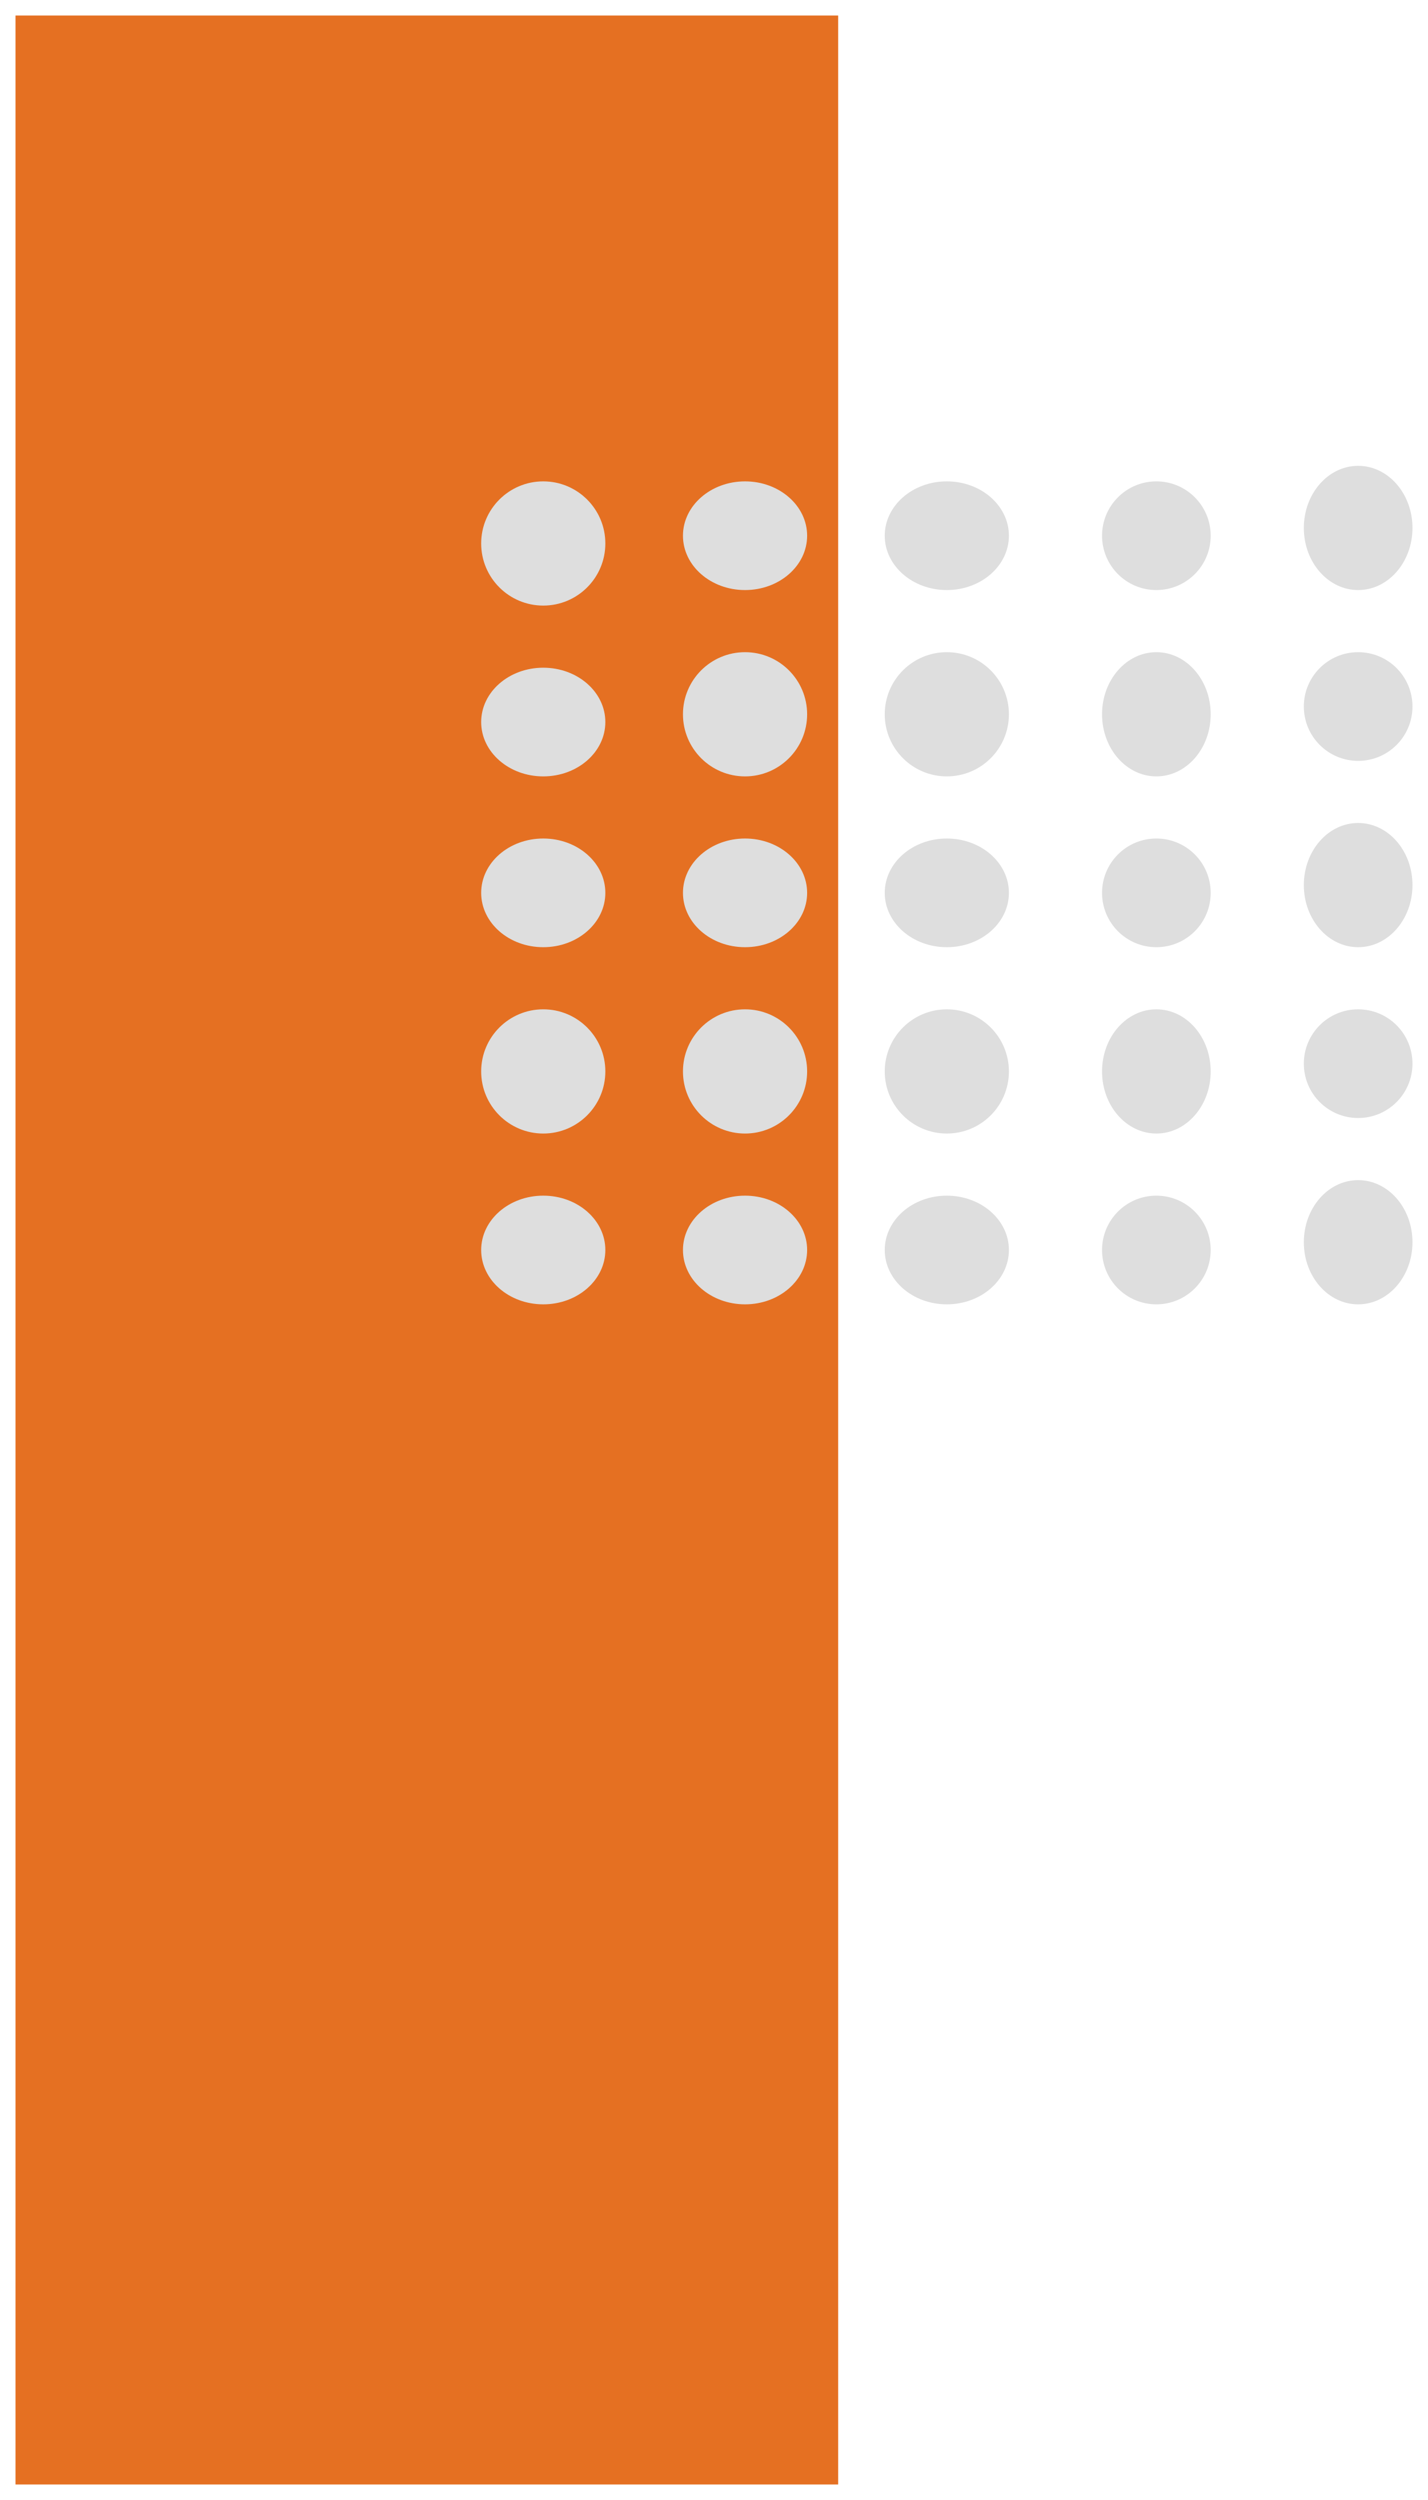 <svg width="92" height="161" xmlns="http://www.w3.org/2000/svg" xmlns:xlink="http://www.w3.org/1999/xlink" overflow="hidden"><defs><clipPath id="clip0"><rect x="-2" y="686" width="92" height="161"/></clipPath></defs><g clip-path="url(#clip0)" transform="translate(2 -686)"><rect x="-1" y="687" width="53" height="159" fill="#E57022"/><path d="M29 721C29 718.791 30.791 717 33 717 35.209 717 37 718.791 37 721 37 723.209 35.209 725 33 725 30.791 725 29 723.209 29 721Z" fill="#DEDEDE" fill-rule="evenodd"/><path d="M42 720.5C42 718.567 43.791 717 46 717 48.209 717 50 718.567 50 720.5 50 722.433 48.209 724 46 724 43.791 724 42 722.433 42 720.5Z" fill="#DEDEDE" fill-rule="evenodd"/><path d="M55 720.5C55 718.567 56.791 717 59 717 61.209 717 63 718.567 63 720.5 63 722.433 61.209 724 59 724 56.791 724 55 722.433 55 720.5Z" fill="#DEDEDE" fill-rule="evenodd"/><path d="M69 720.5C69 718.567 70.567 717 72.5 717 74.433 717 76 718.567 76 720.5 76 722.433 74.433 724 72.5 724 70.567 724 69 722.433 69 720.5Z" fill="#DEDEDE" fill-rule="evenodd"/><path d="M82 720C82 717.791 83.567 716 85.5 716 87.433 716 89 717.791 89 720 89 722.209 87.433 724 85.5 724 83.567 724 82 722.209 82 720Z" fill="#DEDEDE" fill-rule="evenodd"/><path d="M29 732.5C29 730.567 30.791 729 33 729 35.209 729 37 730.567 37 732.5 37 734.433 35.209 736 33 736 30.791 736 29 734.433 29 732.5Z" fill="#DEDEDE" fill-rule="evenodd"/><path d="M42 732C42 729.791 43.791 728 46 728 48.209 728 50 729.791 50 732 50 734.209 48.209 736 46 736 43.791 736 42 734.209 42 732Z" fill="#DEDEDE" fill-rule="evenodd"/><path d="M55 732C55 729.791 56.791 728 59 728 61.209 728 63 729.791 63 732 63 734.209 61.209 736 59 736 56.791 736 55 734.209 55 732Z" fill="#DEDEDE" fill-rule="evenodd"/><path d="M69 732C69 729.791 70.567 728 72.5 728 74.433 728 76 729.791 76 732 76 734.209 74.433 736 72.5 736 70.567 736 69 734.209 69 732Z" fill="#DEDEDE" fill-rule="evenodd"/><path d="M82 731.5C82 729.567 83.567 728 85.5 728 87.433 728 89 729.567 89 731.5 89 733.433 87.433 735 85.5 735 83.567 735 82 733.433 82 731.5Z" fill="#DEDEDE" fill-rule="evenodd"/><path d="M29 743.5C29 741.567 30.791 740 33 740 35.209 740 37 741.567 37 743.5 37 745.433 35.209 747 33 747 30.791 747 29 745.433 29 743.5Z" fill="#DEDEDE" fill-rule="evenodd"/><path d="M42 743.5C42 741.567 43.791 740 46 740 48.209 740 50 741.567 50 743.5 50 745.433 48.209 747 46 747 43.791 747 42 745.433 42 743.5Z" fill="#DEDEDE" fill-rule="evenodd"/><path d="M55 743.5C55 741.567 56.791 740 59 740 61.209 740 63 741.567 63 743.5 63 745.433 61.209 747 59 747 56.791 747 55 745.433 55 743.5Z" fill="#DEDEDE" fill-rule="evenodd"/><path d="M69 743.5C69 741.567 70.567 740 72.5 740 74.433 740 76 741.567 76 743.5 76 745.433 74.433 747 72.5 747 70.567 747 69 745.433 69 743.5Z" fill="#DEDEDE" fill-rule="evenodd"/><path d="M82 743C82 740.791 83.567 739 85.5 739 87.433 739 89 740.791 89 743 89 745.209 87.433 747 85.5 747 83.567 747 82 745.209 82 743Z" fill="#DEDEDE" fill-rule="evenodd"/><path d="M29 755C29 752.791 30.791 751 33 751 35.209 751 37 752.791 37 755 37 757.209 35.209 759 33 759 30.791 759 29 757.209 29 755Z" fill="#DEDEDE" fill-rule="evenodd"/><path d="M42 755C42 752.791 43.791 751 46 751 48.209 751 50 752.791 50 755 50 757.209 48.209 759 46 759 43.791 759 42 757.209 42 755Z" fill="#DEDEDE" fill-rule="evenodd"/><path d="M55 755C55 752.791 56.791 751 59 751 61.209 751 63 752.791 63 755 63 757.209 61.209 759 59 759 56.791 759 55 757.209 55 755Z" fill="#DEDEDE" fill-rule="evenodd"/><path d="M69 755C69 752.791 70.567 751 72.5 751 74.433 751 76 752.791 76 755 76 757.209 74.433 759 72.5 759 70.567 759 69 757.209 69 755Z" fill="#DEDEDE" fill-rule="evenodd"/><path d="M82 754.5C82 752.567 83.567 751 85.5 751 87.433 751 89 752.567 89 754.5 89 756.433 87.433 758 85.5 758 83.567 758 82 756.433 82 754.5Z" fill="#DEDEDE" fill-rule="evenodd"/><path d="M29 766.5C29 764.567 30.791 763 33 763 35.209 763 37 764.567 37 766.5 37 768.433 35.209 770 33 770 30.791 770 29 768.433 29 766.5Z" fill="#DEDEDE" fill-rule="evenodd"/><path d="M42 766.5C42 764.567 43.791 763 46 763 48.209 763 50 764.567 50 766.5 50 768.433 48.209 770 46 770 43.791 770 42 768.433 42 766.5Z" fill="#DEDEDE" fill-rule="evenodd"/><path d="M55 766.5C55 764.567 56.791 763 59 763 61.209 763 63 764.567 63 766.5 63 768.433 61.209 770 59 770 56.791 770 55 768.433 55 766.5Z" fill="#DEDEDE" fill-rule="evenodd"/><path d="M69 766.5C69 764.567 70.567 763 72.5 763 74.433 763 76 764.567 76 766.5 76 768.433 74.433 770 72.5 770 70.567 770 69 768.433 69 766.5Z" fill="#DEDEDE" fill-rule="evenodd"/><path d="M82 766C82 763.791 83.567 762 85.5 762 87.433 762 89 763.791 89 766 89 768.209 87.433 770 85.5 770 83.567 770 82 768.209 82 766Z" fill="#DEDEDE" fill-rule="evenodd"/></g></svg>